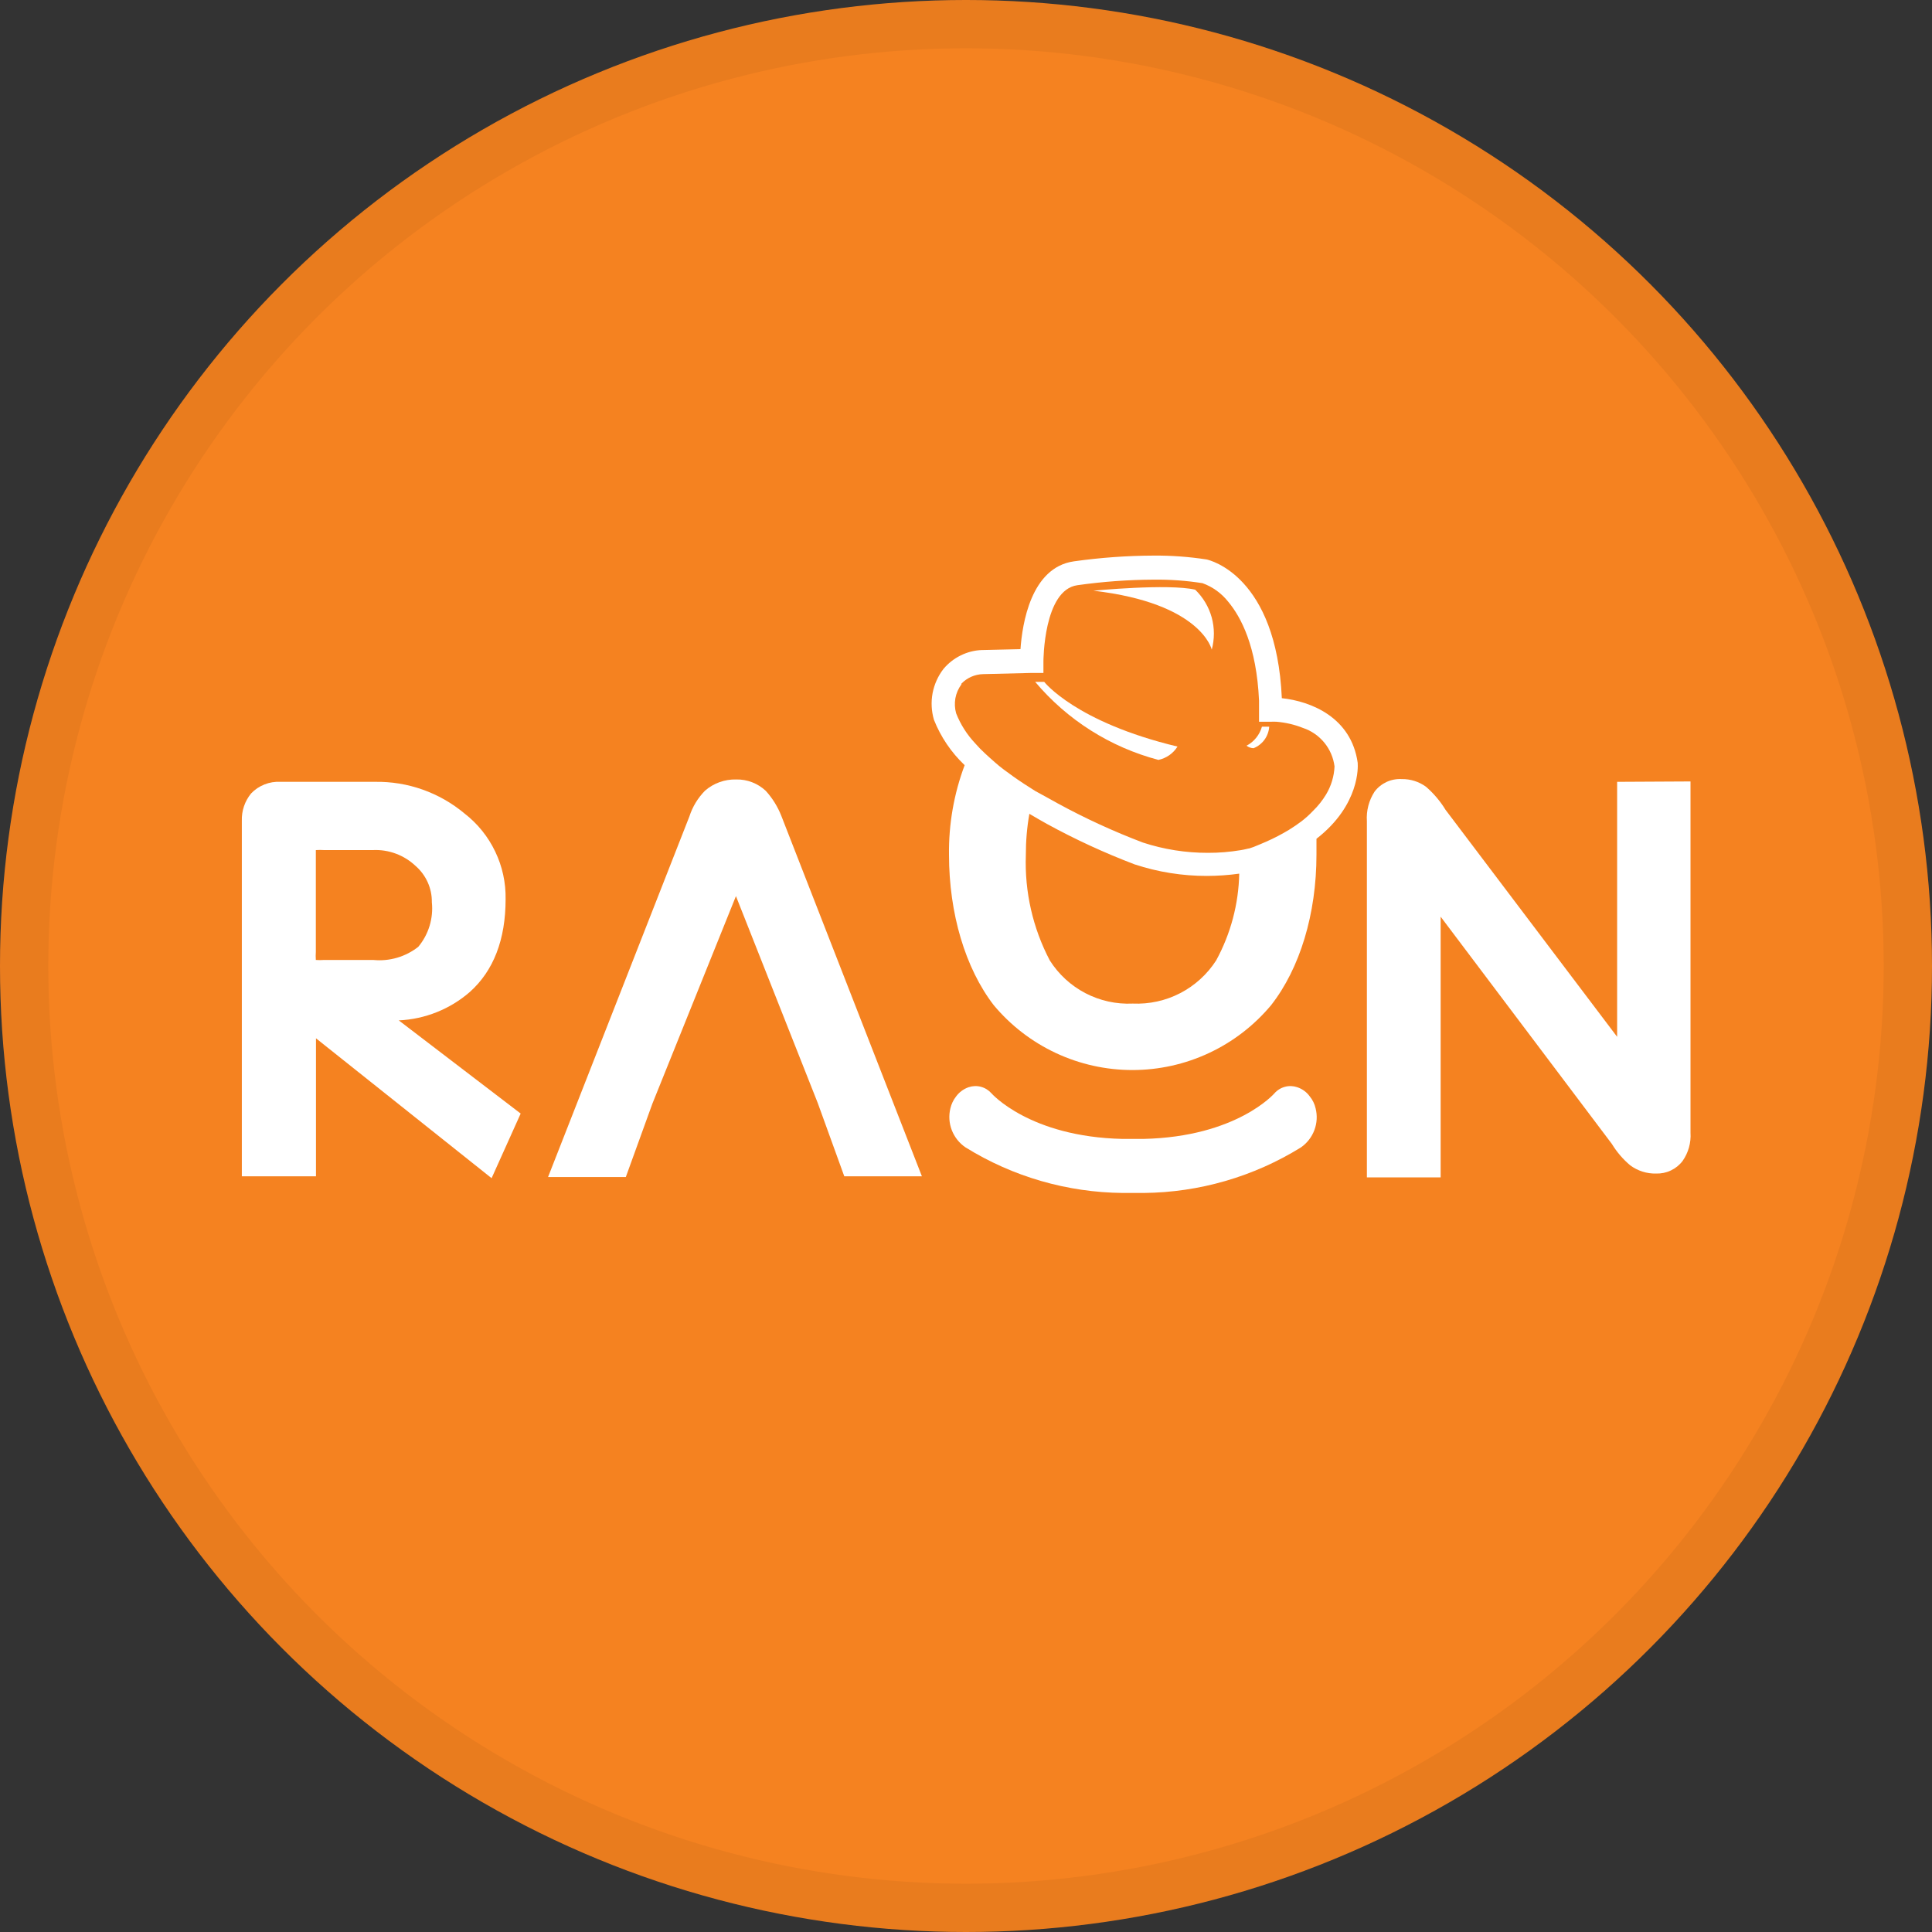 <svg width="40" height="40" viewBox="0 0 40 40" fill="none" xmlns="http://www.w3.org/2000/svg">
<rect x="0" y="0" width="40" height="40" fill="#333333" stroke="none"/>
<circle cx="20" cy="20" r="20" fill="#F58220"/>
<path d="M27.238 22.946C27.218 22.857 27.177 22.773 27.119 22.702C27.055 22.612 26.964 22.545 26.859 22.51C26.777 22.482 26.688 22.478 26.604 22.501C26.52 22.523 26.444 22.57 26.387 22.635C26.387 22.635 25.608 23.538 23.673 23.58H23.242C21.315 23.538 20.526 22.635 20.526 22.635C20.468 22.57 20.393 22.523 20.309 22.501C20.224 22.478 20.136 22.482 20.053 22.51C19.949 22.546 19.859 22.613 19.794 22.702C19.737 22.774 19.698 22.858 19.677 22.946C19.64 23.097 19.65 23.255 19.706 23.399C19.762 23.543 19.86 23.667 19.988 23.754C20.968 24.363 22.097 24.689 23.25 24.699H23.676C24.829 24.689 25.957 24.362 26.937 23.754C27.063 23.665 27.159 23.541 27.213 23.397C27.267 23.253 27.276 23.096 27.238 22.946Z" fill="white"/>
<path d="M8.256 21.126C8.799 21.101 9.318 20.894 9.728 20.537C10.219 20.098 10.468 19.451 10.468 18.618C10.474 18.276 10.401 17.939 10.253 17.631C10.106 17.323 9.889 17.053 9.619 16.844C9.1 16.409 8.44 16.175 7.763 16.187H5.805C5.692 16.181 5.58 16.199 5.476 16.241C5.372 16.282 5.277 16.345 5.2 16.426C5.068 16.586 5 16.788 5.007 16.995V24.354H6.542V21.497L10.178 24.393L10.78 23.055L8.256 21.126ZM7.737 19.875H6.708C6.652 19.879 6.596 19.879 6.539 19.875C6.535 19.818 6.535 19.762 6.539 19.706V17.771C6.539 17.688 6.539 17.634 6.539 17.6C6.597 17.596 6.654 17.596 6.711 17.6H7.718C7.881 17.592 8.043 17.617 8.196 17.674C8.349 17.731 8.488 17.818 8.606 17.93C8.713 18.023 8.798 18.139 8.856 18.268C8.914 18.398 8.943 18.538 8.941 18.68C8.958 18.845 8.942 19.011 8.894 19.169C8.846 19.327 8.767 19.474 8.661 19.602C8.397 19.81 8.063 19.908 7.729 19.875H7.737Z" fill="white"/>
<path d="M16.177 16.893C16.102 16.702 15.993 16.526 15.855 16.374C15.689 16.218 15.469 16.133 15.242 16.138C15.006 16.132 14.776 16.214 14.598 16.369C14.449 16.519 14.338 16.702 14.273 16.904L11.347 24.369H12.957L13.507 22.85L15.237 18.553L16.93 22.835L17.48 24.354H19.087L16.177 16.893Z" fill="white"/>
<path d="M33.481 16.187V21.466L29.928 16.766C29.819 16.587 29.682 16.426 29.523 16.288C29.378 16.183 29.202 16.127 29.022 16.13C28.914 16.124 28.806 16.144 28.708 16.189C28.61 16.235 28.524 16.303 28.459 16.39C28.341 16.571 28.285 16.787 28.3 17.003V24.377H29.827V18.979L33.372 23.684C33.474 23.852 33.603 24.002 33.753 24.128C33.908 24.242 34.096 24.302 34.288 24.297C34.394 24.3 34.498 24.279 34.594 24.233C34.689 24.188 34.772 24.121 34.836 24.037C34.956 23.866 35.014 23.659 35 23.45V16.179L33.481 16.187Z" fill="white"/>
<path d="M28.11 15.808V15.795C27.978 14.852 27.145 14.52 26.539 14.455C26.425 11.923 25.052 11.599 24.981 11.583C24.618 11.527 24.251 11.5 23.883 11.503C23.331 11.505 22.78 11.545 22.234 11.622C21.343 11.747 21.164 12.921 21.128 13.44L20.349 13.458H20.333C20.18 13.463 20.029 13.501 19.892 13.569C19.754 13.636 19.632 13.732 19.533 13.85C19.42 13.997 19.343 14.169 19.308 14.352C19.274 14.535 19.284 14.723 19.336 14.902C19.477 15.258 19.694 15.578 19.972 15.842C19.75 16.434 19.64 17.063 19.648 17.696C19.648 18.911 19.985 20.046 20.575 20.812C20.926 21.232 21.365 21.57 21.861 21.802C22.357 22.034 22.898 22.154 23.445 22.154C23.993 22.154 24.534 22.034 25.03 21.802C25.526 21.57 25.965 21.232 26.316 20.812C26.913 20.051 27.256 18.919 27.256 17.696C27.256 17.584 27.256 17.475 27.256 17.366C28.165 16.66 28.113 15.852 28.11 15.808ZM25.179 19.885C24.994 20.172 24.738 20.405 24.435 20.562C24.132 20.719 23.793 20.793 23.452 20.778C23.112 20.794 22.775 20.72 22.473 20.563C22.172 20.406 21.917 20.172 21.735 19.885C21.383 19.215 21.212 18.463 21.239 17.706C21.238 17.419 21.262 17.132 21.312 16.849C21.429 16.919 21.549 16.987 21.673 17.057C22.259 17.378 22.866 17.658 23.491 17.896C23.974 18.055 24.48 18.136 24.989 18.135C25.212 18.134 25.435 18.119 25.657 18.088C25.644 18.717 25.48 19.333 25.179 19.885ZM27.186 16.787C27.111 16.866 27.031 16.939 26.945 17.005C26.861 17.068 26.774 17.127 26.685 17.182C26.534 17.273 26.377 17.355 26.215 17.426C26.132 17.465 26.041 17.498 25.955 17.535L25.864 17.566C25.843 17.566 25.781 17.587 25.685 17.602C25.461 17.639 25.234 17.658 25.007 17.657C24.55 17.658 24.096 17.586 23.662 17.444C23.059 17.215 22.471 16.945 21.904 16.636C21.738 16.546 21.582 16.455 21.434 16.377L21.198 16.226C21.12 16.174 21.042 16.122 20.967 16.068C20.837 15.974 20.707 15.881 20.603 15.787C20.499 15.694 20.458 15.66 20.393 15.598C20.322 15.533 20.256 15.465 20.193 15.393C20.022 15.212 19.887 15 19.796 14.769C19.767 14.668 19.762 14.561 19.78 14.457C19.799 14.353 19.842 14.255 19.905 14.169V14.154C20.023 14.032 20.184 13.961 20.354 13.957L21.336 13.933H21.603V13.694C21.603 13.694 21.603 12.212 22.307 12.116C22.83 12.042 23.357 12.003 23.886 12.001C24.224 11.997 24.562 12.021 24.896 12.074C25.107 12.15 25.292 12.284 25.431 12.461C25.69 12.772 26.017 13.377 26.067 14.507V14.704V14.943H26.308C26.349 14.941 26.39 14.941 26.43 14.943C26.617 14.959 26.801 15.001 26.976 15.071C27.149 15.128 27.302 15.234 27.418 15.375C27.534 15.516 27.607 15.687 27.63 15.868C27.621 16.072 27.561 16.271 27.456 16.447C27.381 16.571 27.29 16.686 27.186 16.787Z" fill="white"/>
<path d="M21.619 14.117H21.432C22.096 14.906 22.987 15.47 23.984 15.733C24.065 15.716 24.142 15.682 24.21 15.635C24.277 15.588 24.335 15.527 24.379 15.457C22.265 14.951 21.619 14.117 21.619 14.117Z" fill="white"/>
<path d="M25.808 15.439C25.85 15.471 25.9 15.489 25.953 15.491C26.044 15.455 26.122 15.394 26.18 15.315C26.237 15.236 26.271 15.142 26.278 15.045C26.21 15.045 26.127 15.045 26.127 15.045C26.103 15.129 26.063 15.207 26.008 15.275C25.953 15.343 25.885 15.399 25.808 15.439Z" fill="white"/>
<path d="M24.745 12.209C24.192 12.079 22.637 12.23 22.637 12.23C24.878 12.489 25.088 13.45 25.088 13.45C25.147 13.232 25.147 13.001 25.087 12.783C25.026 12.564 24.908 12.366 24.745 12.209Z" fill="white"/>
<circle cx="20" cy="20" r="19.5" stroke="black" stroke-opacity="0.05"/>
</svg>
